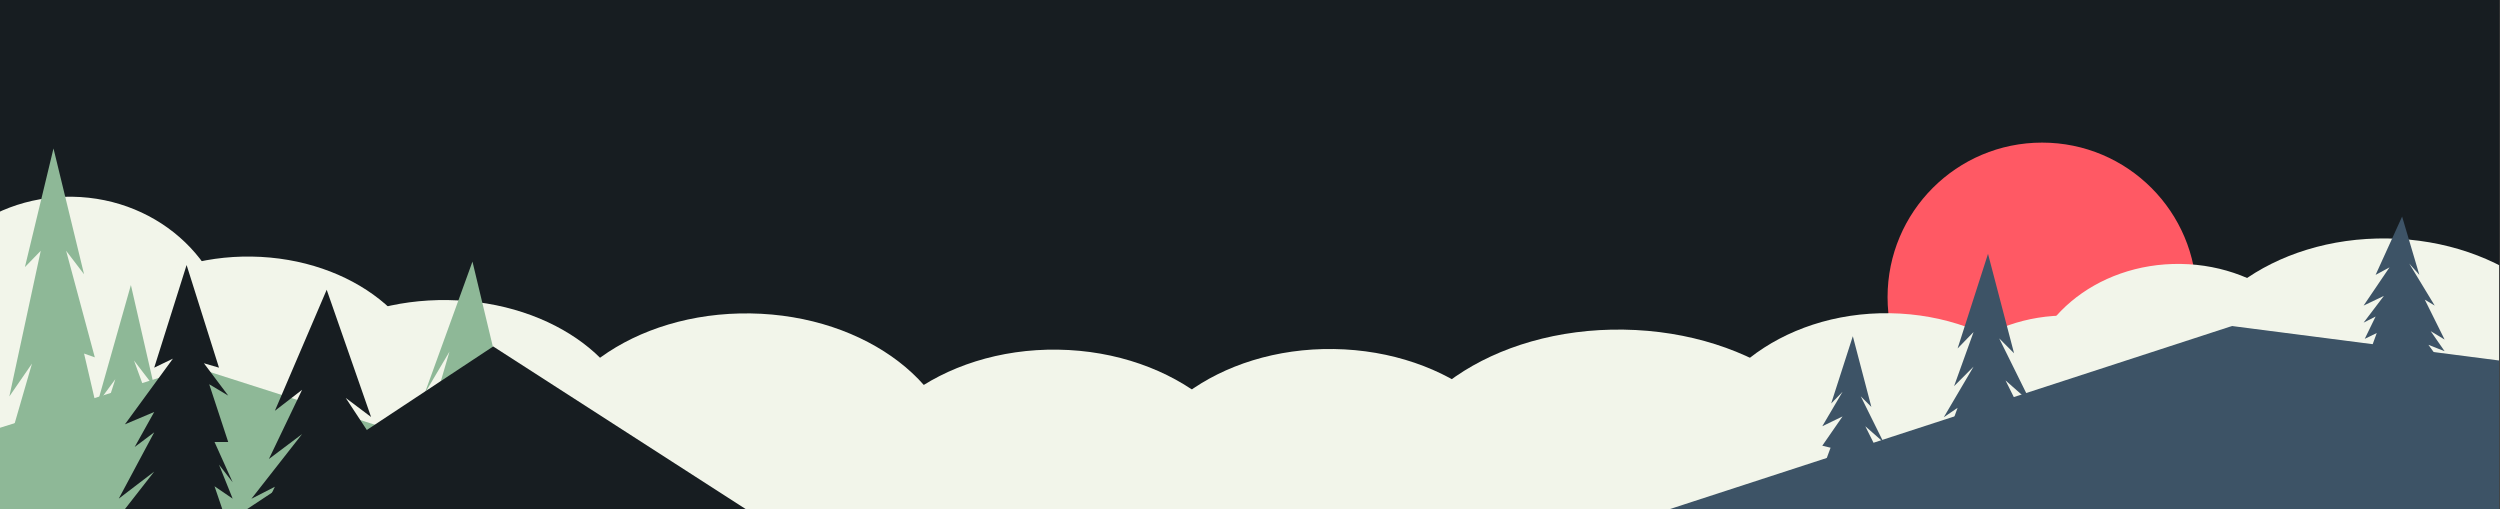 <svg width="32768" height="6676" viewBox="0 0 32768 6676" fill="none" xmlns="http://www.w3.org/2000/svg">
<rect x="0" y="0" width="32768" height="6676" fill="#333333" stroke="none"/>
<g clip-path="url(#clip0)">
<rect x="3160.69" y="4273.37" width="6334.79" height="3142.8" fill="#EAD7E1"/>
<rect width="32768" height="6675.38" fill="#171D21"/>
<circle cx="26766.3" cy="3894.78" r="2025.64" fill="#FF5964"/>
<ellipse cx="918.246" cy="4540.58" rx="2103.15" ry="1962.29" transform="rotate(0.87 918.246 4540.58)" fill="#F2F5EA"/>
<ellipse cx="3271.26" cy="5188.11" rx="2381.07" ry="1825.29" transform="rotate(0.87 3271.26 5188.11)" fill="#F2F5EA"/>
<ellipse cx="5845.54" cy="5784.84" rx="2522.74" ry="1851.99" transform="rotate(0.87 5845.54 5784.84)" fill="#F2F5EA"/>
<ellipse cx="9805.87" cy="6167.77" rx="2761.94" ry="2059.9" transform="rotate(0.87 9805.87 6167.77)" fill="#F2F5EA"/>
<ellipse cx="13835.1" cy="6749.27" rx="2769.6" ry="2166.56" transform="rotate(0.87 13835.1 6749.27)" fill="#F2F5EA"/>
<ellipse cx="17452.1" cy="6658.18" rx="2722.58" ry="2083.62" transform="rotate(0.87 17452.1 6658.18)" fill="#F2F5EA"/>
<ellipse cx="21247.3" cy="6528.07" rx="3099.65" ry="2207.9" transform="rotate(0.87 21247.3 6528.07)" fill="#F2F5EA"/>
<ellipse cx="24740.6" cy="6203.55" rx="2588.69" ry="2098.31" transform="rotate(0.87 24740.6 6203.55)" fill="#F2F5EA"/>
<ellipse cx="27093.2" cy="5892.73" rx="2023.41" ry="1757.34" transform="rotate(0.87 27093.2 5892.73)" fill="#F2F5EA"/>
<ellipse cx="31265.3" cy="5205.86" rx="2718.37" ry="2080.42" transform="rotate(0.87 31265.3 5205.86)" fill="#F2F5EA"/>
<ellipse cx="28557.7" cy="5216.56" rx="2023.41" ry="1757.34" transform="rotate(0.87 28557.7 5216.56)" fill="#F2F5EA"/>
<path d="M26453.2 5916.69L26547.9 6091.83H25563.8L25675.7 5678.38L25495 5796.1L25658.5 5345.32L25477.8 5468.78L25867.9 4805.54L25612.6 5061.08L25867.9 4351.89L25658.5 4567.23L26057.3 3326.88L26398.7 4630.4L26203.6 4435.16L26622.4 5282.16L26286.8 4986.43L26697 5810.46L26487.6 5641.06L26697 6045.89L26453.2 5916.69Z" fill="#3D5366"/>
<path d="M31829.7 4519.66L31912.2 4633.34H31055.1L31152.5 4364.99L30995.1 4441.39L31137.5 4148.81L30980.1 4228.95L31246.2 3878.36L30980.1 4005.48L31319.9 3504.02L31137.5 3602.89L31484.9 2838.73L31711 3602.89L31578.1 3454.53L31912.2 4005.48L31782.2 3927.72L32042.1 4450.71L31859.7 4340.76L32042.1 4603.52L31829.7 4519.66Z" fill="#3D5366"/>
<path d="M24567.1 6248.26L24634.5 6372.8H23934.1L24013.8 6078.81L23885.1 6162.52L23993.7 5868.21L23885.1 5841.99L24150.6 5458.18L23885.1 5586.8L24150.6 5135.61L24001.5 5288.73L24285.4 4406.78L24528.3 5333.64L24389.5 5194.82L24687.6 5797.08L24448.7 5586.8L24740.7 6172.72L24591.6 6052.27L24740.7 6340.13L24567.1 6248.26Z" fill="#3D5366"/>
<path d="M2540.76 4808.48L7598.77 6424.96V10292.9L2497.4 12226.9L-2603.97 10292.9V6424.96L2540.76 4808.48Z" fill="#8EB897"/>
<path d="M6448.73 6383.23H5635.13L5779.68 5573.93L5564.93 5723.01L5891.19 4609.47L5564.93 5160.15L6192.67 3428.98L6523.07 4807.23L6316.57 4667.27L6609.79 6136.79L6316.57 5643.91L6448.73 6383.23Z" fill="#8EB897"/>
<path d="M2058.45 7042.79H1160.72L1274.98 6517.46L1070.95 6774.02L1274.98 6122.44L1070.95 6338.28L1385.16 5694.84L1213.77 5890.32L1511.65 4969.96L1274.98 5291.68L1715.68 3736.03L2021.72 5071.77L1756.49 4725.62L2144.14 5788.51L1878.9 5515.66L2144.14 6708.86L1919.71 6236.47L2058.45 7042.79Z" fill="#8EB897"/>
<path d="M4956.49 7110.89L5117.77 7334.94H3441.45L3632.05 6806.04L3324.16 6956.63L3602.73 6379.97L3294.84 6537.91L3959.5 5689.46L3524.53 6016.35L3959.5 5109.13L3602.73 5384.61L4282.05 3797.89L4863.63 5465.41L4531.3 5215.65L5244.83 6299.17L4673.03 5920.86L5371.9 6974.99L5015.13 6758.29L5371.9 7276.17L4956.49 7110.89Z" fill="#171D21"/>
<path d="M300.481 6022.04L122.418 6408.57H1324.34L1101.76 5404.18L1324.34 5588.66L1101.76 4634.04L1242.73 4683.82L866.748 3287.04L1101.76 3594.81L701.123 1945.9L326.449 3500.81L534.189 3287.04L122.418 5196.27L419.19 4765.82L0 6212.38L300.481 6022.04Z" fill="#8EB897"/>
<path d="M1765.16 6857.89L1556.56 7124.77L3049.64 7072.5L2811.77 6373.65L3049.64 6535.98L2870.33 6090.26L3049.64 6321.37L2811.77 5793.11H2991.09L2742.24 5036.48L2991.09 5185.06L2672.71 4761.34L2870.33 4819.12L2445.82 3473.7L2021.32 4819.12L2266.51 4700.81L1637.07 5561.99L2021.32 5399.66L1765.16 5859.14L2021.32 5666.55L1556.56 6535.98L2021.32 6181.05L1417.5 6954.19L1765.16 6857.89Z" fill="#171D21"/>
<path d="M6464.34 4540.93L10646.2 7234.14V15288.1L6517.75 19315.1L2389.33 15288.1V7234.14L6464.34 4540.93Z" fill="#171D21"/>
<path d="M29254.6 4273.32L36624.4 5224.37L37069.6 9756.77L29924.2 12746.8L22333.6 11204.4L21888.3 6671.96L29254.6 4273.32Z" fill="#3D5366"/>
</g>
<defs>
<clipPath id="clip0">
<rect width="43968" height="8957" fill="white" transform="scale(0.745)"/>
</clipPath>
</defs>
</svg>
